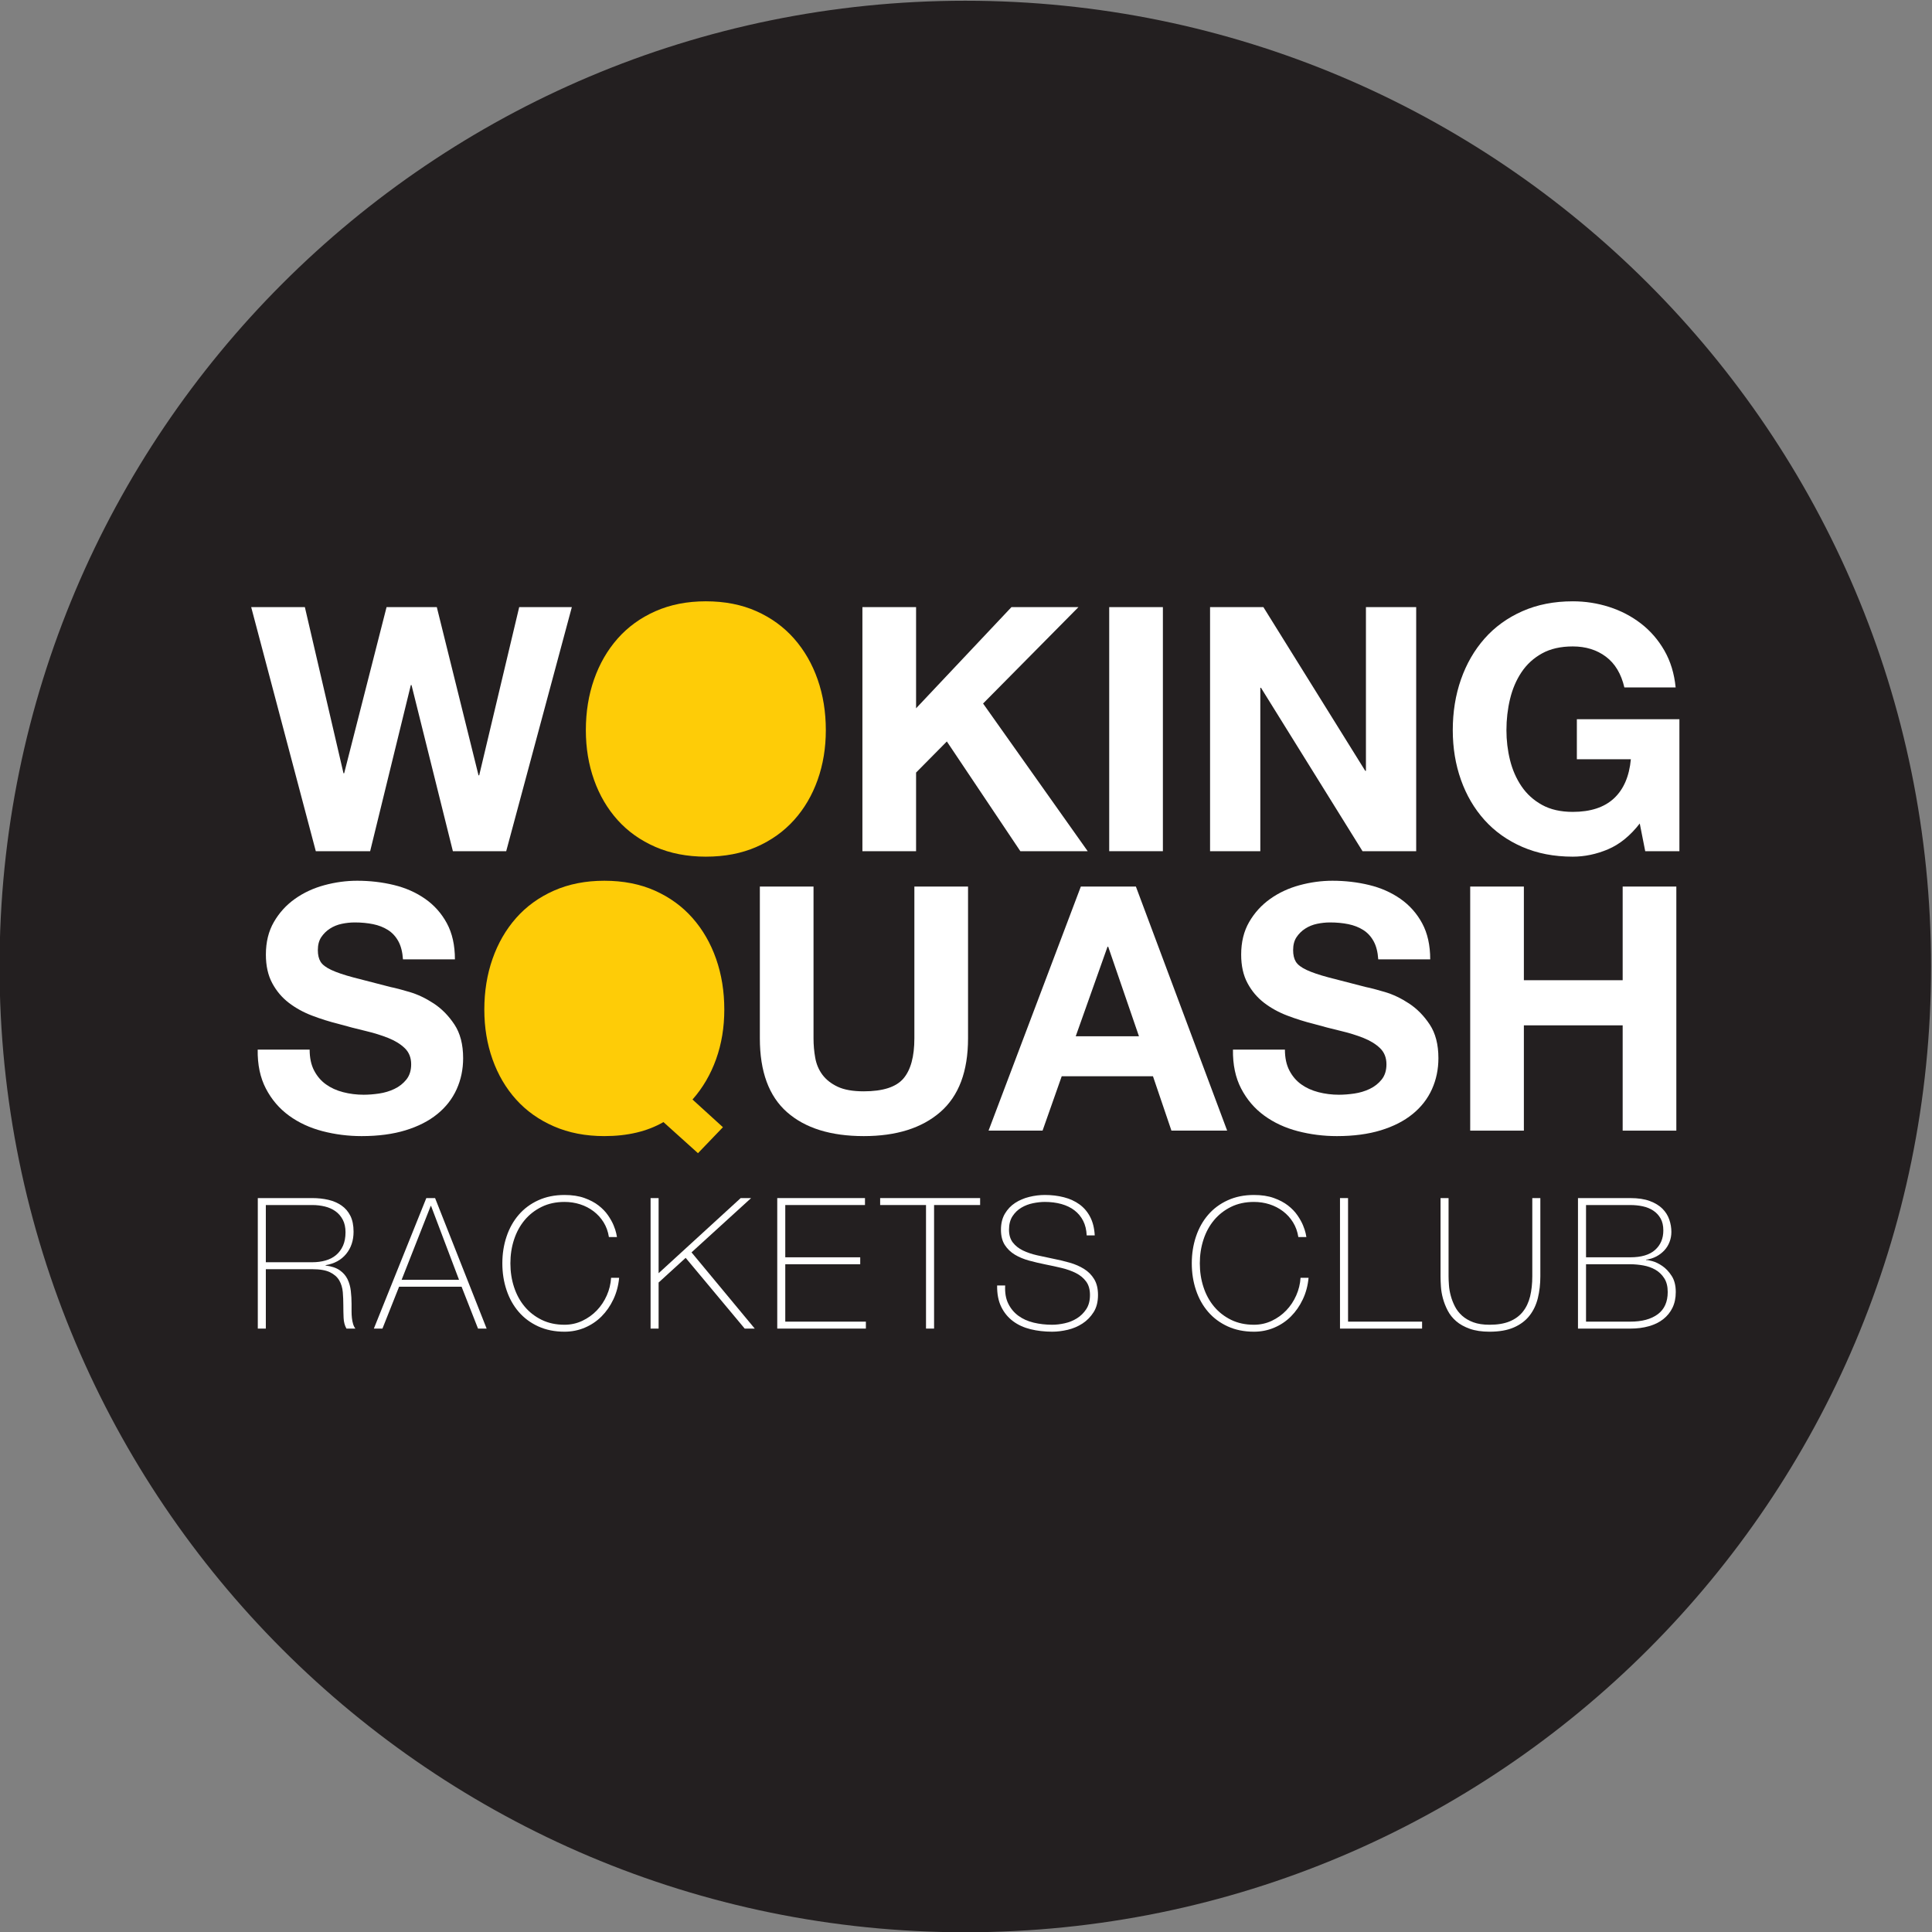 <?xml version="1.0" encoding="UTF-8" standalone="no"?>
<svg
   xmlns:dc="http://purl.org/dc/elements/1.1/"
   xmlns:cc="http://creativecommons.org/ns#"
   xmlns:rdf="http://www.w3.org/1999/02/22-rdf-syntax-ns#"
   xmlns:svg="http://www.w3.org/2000/svg"
   xmlns="http://www.w3.org/2000/svg"
   xmlns:sodipodi="http://sodipodi.sourceforge.net/DTD/sodipodi-0.dtd"
   xmlns:inkscape="http://www.inkscape.org/namespaces/inkscape"
   viewBox="0 0 548.031 548.033"
   height="154.667mm"
   width="154.666mm"
   xml:space="preserve"
   id="svg2"
   version="1.1"
   inkscape:version="0.91 r13725"
   sodipodi:docname="WSRC Logo Final.svg"><rect x="0" y="0" width="548.031" height="548.033" fill="#808080" stroke="none"/><sodipodi:namedview
     pagecolor="#ffffff"
     bordercolor="#666666"
     borderopacity="1"
     objecttolerance="10"
     gridtolerance="10"
     guidetolerance="10"
     inkscape:pageopacity="0"
     inkscape:pageshadow="2"
     inkscape:window-width="1920"
     inkscape:window-height="1024"
     id="namedview3530"
     showgrid="false"
     inkscape:zoom="0.74208031"
     inkscape:cx="793.70001"
     inkscape:cy="345.64996"
     inkscape:window-x="1280"
     inkscape:window-y="0"
     inkscape:window-maximized="1"
     inkscape:current-layer="svg2"
     units="mm"
     fit-margin-top="0"
     fit-margin-left="0"
     fit-margin-right="0"
     fit-margin-bottom="0" /><defs
     id="defs6"><clipPath
       id="clipPath46"
       clipPathUnits="userSpaceOnUse"><path
         id="path44"
         d="m 0,841.89 1190.551,0 0,-841.89 L 0,0 Z"
         inkscape:connector-curvature="0" /></clipPath></defs><g
     id="g40"
     transform="matrix(1.333,0,0,-1.333,-519.685,837.166)"><g
       id="g42"
       clip-path="url(#clipPath46)"><g
         id="g48"
         transform="translate(800.787,422.363)"><path
           inkscape:connector-curvature="0"
           d="m 0,0 c 0,-113.503 -92.01,-205.513 -205.51,-205.513 -113.504,0 -205.513,92.01 -205.513,205.513 0,113.498 92.009,205.512 205.513,205.512 C -92.01,205.512 0,113.498 0,0"
           style="fill:#231f20;fill-opacity:1;fill-rule:nonzero;stroke:none"
           id="path50" /></g><g
         id="g52"
         transform="translate(456.311,359.429)"><path
           inkscape:connector-curvature="0"
           d="m 0,0 c 1.012,0 1.951,0.124 2.816,0.369 0.87,0.246 1.617,0.629 2.236,1.149 0.623,0.517 1.116,1.179 1.481,1.983 0.363,0.803 0.543,1.762 0.543,2.879 0,1.036 -0.192,1.924 -0.58,2.664 C 6.106,9.783 5.587,10.386 4.937,10.853 4.291,11.317 3.536,11.654 2.682,11.862 1.828,12.07 0.931,12.174 0,12.174 l -9.881,0 0,-12.174 z m -11.59,13.653 11.59,0 c 1.216,0 2.358,-0.124 3.421,-0.369 1.061,-0.248 1.996,-0.65 2.801,-1.209 C 7.026,11.519 7.653,10.786 8.107,9.882 8.562,8.973 8.788,7.844 8.788,6.496 8.788,4.629 8.265,3.055 7.215,1.77 6.164,0.487 4.706,-0.312 2.836,-0.622 l 0,-0.077 C 4.11,-0.854 5.114,-1.193 5.853,-1.711 6.591,-2.23 7.142,-2.865 7.507,-3.617 7.869,-4.367 8.1,-5.198 8.204,-6.104 8.308,-7.014 8.361,-7.921 8.361,-8.827 l 0,-1.597 c 0,-0.519 0.023,-1.004 0.077,-1.458 0.05,-0.455 0.135,-0.876 0.254,-1.264 0.116,-0.389 0.278,-0.711 0.485,-0.972 l -1.905,0 c -0.365,0.648 -0.565,1.407 -0.604,2.275 -0.038,0.868 -0.058,1.771 -0.058,2.702 0,0.935 -0.038,1.863 -0.114,2.783 -0.081,0.92 -0.328,1.742 -0.74,2.469 C 5.341,-3.163 4.683,-2.581 3.79,-2.14 2.897,-1.697 1.632,-1.479 0,-1.479 l -9.881,0 0,-12.639 -1.709,0 z"
           style="fill:#ffffff;fill-opacity:1;fill-rule:nonzero;stroke:none"
           id="path54" /></g><g
         id="g56"
         transform="translate(487.541,355.696)"><path
           inkscape:connector-curvature="0"
           d="m 0,0 -5.949,15.712 -0.077,0 L -12.214,0 Z m -6.961,17.386 1.866,0 10.97,-27.772 -1.832,0 -3.497,8.908 -13.302,0 -3.54,-8.908 -1.828,0 z"
           style="fill:#ffffff;fill-opacity:1;fill-rule:nonzero;stroke:none"
           id="path58" /></g><g
         id="g60"
         transform="translate(496.759,359.195)"><path
           inkscape:connector-curvature="0"
           d="m 0,0 c 0,2.024 0.297,3.923 0.896,5.699 0.593,1.776 1.459,3.319 2.586,4.626 1.128,1.311 2.513,2.342 4.16,3.093 1.647,0.753 3.509,1.13 5.584,1.13 1.63,0 3.046,-0.215 4.239,-0.644 1.189,-0.427 2.198,-0.959 3.013,-1.595 0.816,-0.634 1.486,-1.328 2.005,-2.08 0.516,-0.752 0.912,-1.458 1.185,-2.12 0.273,-0.661 0.462,-1.231 0.565,-1.71 0.101,-0.481 0.155,-0.747 0.155,-0.798 l -1.713,0 c -0.18,1.168 -0.558,2.212 -1.127,3.131 -0.569,0.92 -1.285,1.706 -2.14,2.354 -0.854,0.648 -1.807,1.14 -2.858,1.477 -1.051,0.337 -2.159,0.506 -3.324,0.506 -1.817,0 -3.437,-0.35 -4.864,-1.05 C 6.938,11.319 5.729,10.378 4.745,9.198 3.76,8.02 3.009,6.639 2.49,5.057 1.97,3.476 1.713,1.79 1.713,0 c 0,-1.789 0.257,-3.475 0.777,-5.056 0.519,-1.584 1.27,-2.963 2.255,-4.142 0.984,-1.18 2.193,-2.12 3.617,-2.821 1.427,-0.698 3.047,-1.048 4.864,-1.048 1.346,0 2.612,0.278 3.789,0.835 1.181,0.558 2.213,1.296 3.093,2.216 0.882,0.919 1.59,1.985 2.121,3.192 0.532,1.204 0.834,2.455 0.913,3.752 l 1.711,0 c -0.153,-1.661 -0.565,-3.191 -1.223,-4.59 -0.662,-1.401 -1.504,-2.611 -2.527,-3.637 -1.025,-1.025 -2.214,-1.82 -3.561,-2.391 -1.351,-0.572 -2.79,-0.857 -4.316,-0.857 -2.075,0 -3.937,0.378 -5.584,1.128 -1.647,0.754 -3.032,1.784 -4.16,3.094 -1.127,1.307 -1.993,2.85 -2.586,4.627 C 0.297,-3.923 0,-2.022 0,0"
           style="fill:#ffffff;fill-opacity:1;fill-rule:nonzero;stroke:none"
           id="path62" /></g><g
         id="g64"
         transform="translate(528.304,373.082)"><path
           inkscape:connector-curvature="0"
           d="m 0,0 1.708,0 0,-15.986 L 19.174,0 21.39,0 8.711,-11.553 l 13.456,-16.218 -2.139,0 -12.564,15.052 -5.756,-5.251 0,-9.801 -1.708,0 z"
           style="fill:#ffffff;fill-opacity:1;fill-rule:nonzero;stroke:none"
           id="path66" /></g><g
         id="g68"
         transform="translate(555.258,373.082)"><path
           inkscape:connector-curvature="0"
           d="m 0,0 18.669,0 0,-1.479 -16.961,0 0,-11.122 15.949,0 0,-1.479 -15.949,0 0,-12.213 17.153,0 0,-1.478 -18.861,0 z"
           style="fill:#ffffff;fill-opacity:1;fill-rule:nonzero;stroke:none"
           id="path70" /></g><g
         id="g72"
         transform="translate(577.156,371.603)"><path
           inkscape:connector-curvature="0"
           d="m 0,0 0,1.479 21.274,0 0,-1.479 -9.799,0 0,-26.292 -1.716,0 0,26.292 z"
           style="fill:#ffffff;fill-opacity:1;fill-rule:nonzero;stroke:none"
           id="path74" /></g><g
         id="g76"
         transform="translate(621.106,365.146)"><path
           inkscape:connector-curvature="0"
           d="m 0,0 c -0.055,1.193 -0.305,2.232 -0.758,3.112 -0.455,0.883 -1.07,1.621 -1.851,2.218 -0.774,0.596 -1.704,1.042 -2.778,1.343 -1.078,0.297 -2.252,0.446 -3.521,0.446 -0.778,0 -1.612,-0.091 -2.51,-0.273 -0.895,-0.181 -1.723,-0.498 -2.488,-0.952 -0.766,-0.454 -1.393,-1.065 -1.887,-1.828 -0.492,-0.766 -0.738,-1.718 -0.738,-2.859 0,-1.116 0.273,-2.022 0.816,-2.725 0.545,-0.698 1.258,-1.261 2.139,-1.691 0.883,-0.427 1.894,-0.771 3.033,-1.03 1.143,-0.258 2.297,-0.505 3.463,-0.74 1.191,-0.233 2.351,-0.511 3.48,-0.834 1.129,-0.326 2.141,-0.766 3.034,-1.325 0.896,-0.554 1.617,-1.281 2.16,-2.175 0.545,-0.897 0.814,-2.016 0.814,-3.365 0,-1.452 -0.308,-2.673 -0.931,-3.657 -0.623,-0.985 -1.409,-1.79 -2.354,-2.41 -0.947,-0.624 -1.998,-1.07 -3.148,-1.344 -1.159,-0.27 -2.266,-0.408 -3.329,-0.408 -1.63,0 -3.164,0.176 -4.589,0.526 -1.424,0.35 -2.67,0.918 -3.733,1.711 -1.062,0.791 -1.902,1.81 -2.51,3.055 -0.607,1.242 -0.9,2.761 -0.873,4.549 l 1.713,0 c -0.082,-1.53 0.137,-2.821 0.658,-3.868 0.518,-1.052 1.239,-1.915 2.157,-2.589 0.92,-0.675 2.006,-1.161 3.248,-1.458 1.248,-0.298 2.556,-0.447 3.929,-0.447 0.833,0 1.721,0.103 2.666,0.31 0.948,0.208 1.813,0.559 2.606,1.051 0.789,0.491 1.451,1.141 1.982,1.945 0.534,0.802 0.799,1.814 0.799,3.034 0,1.165 -0.273,2.12 -0.818,2.86 -0.543,0.738 -1.262,1.335 -2.154,1.788 -0.899,0.454 -1.911,0.815 -3.038,1.09 -1.127,0.27 -2.289,0.524 -3.482,0.757 -1.166,0.233 -2.32,0.505 -3.459,0.816 -1.143,0.311 -2.154,0.733 -3.037,1.264 -0.881,0.533 -1.592,1.22 -2.139,2.062 -0.541,0.843 -0.816,1.925 -0.816,3.248 0,1.322 0.277,2.457 0.836,3.404 0.558,0.946 1.285,1.711 2.181,2.295 0.893,0.582 1.897,1.009 3.014,1.283 1.111,0.271 2.217,0.409 3.305,0.409 1.455,0 2.804,-0.162 4.062,-0.488 1.26,-0.323 2.36,-0.829 3.311,-1.515 C -0.588,5.905 0.17,5.019 0.738,3.929 1.307,2.841 1.631,1.531 1.713,0 Z"
           style="fill:#ffffff;fill-opacity:1;fill-rule:nonzero;stroke:none"
           id="path78" /></g><g
         id="g80"
         transform="translate(643.47,359.195)"><path
           inkscape:connector-curvature="0"
           d="m 0,0 c 0,2.024 0.297,3.923 0.893,5.699 0.595,1.776 1.457,3.319 2.587,4.626 1.127,1.311 2.516,2.342 4.165,3.093 1.642,0.753 3.503,1.13 5.578,1.13 1.631,0 3.047,-0.215 4.24,-0.644 1.193,-0.427 2.197,-0.959 3.014,-1.595 0.818,-0.634 1.484,-1.328 2.003,-2.08 0.516,-0.752 0.913,-1.458 1.186,-2.12 0.273,-0.661 0.461,-1.231 0.566,-1.71 0.102,-0.481 0.155,-0.747 0.155,-0.798 l -1.711,0 c -0.184,1.168 -0.561,2.212 -1.131,3.131 -0.568,0.92 -1.279,1.706 -2.139,2.354 -0.853,0.648 -1.808,1.14 -2.857,1.477 -1.053,0.337 -2.16,0.506 -3.326,0.506 -1.817,0 -3.436,-0.35 -4.864,-1.05 C 6.936,11.319 5.73,10.378 4.742,9.198 3.758,8.02 3.006,6.639 2.49,5.057 1.971,3.476 1.711,1.79 1.711,0 c 0,-1.789 0.26,-3.475 0.779,-5.056 0.516,-1.584 1.268,-2.963 2.252,-4.142 0.988,-1.18 2.194,-2.12 3.617,-2.821 1.428,-0.698 3.047,-1.048 4.864,-1.048 1.347,0 2.613,0.278 3.795,0.835 1.175,0.558 2.209,1.296 3.087,2.216 0.883,0.919 1.59,1.985 2.122,3.192 0.531,1.204 0.839,2.455 0.916,3.752 l 1.709,0 c -0.155,-1.661 -0.563,-3.191 -1.225,-4.59 -0.662,-1.401 -1.504,-2.611 -2.527,-3.637 -1.024,-1.025 -2.209,-1.82 -3.559,-2.391 -1.348,-0.572 -2.787,-0.857 -4.318,-0.857 -2.075,0 -3.936,0.378 -5.578,1.128 -1.649,0.754 -3.038,1.784 -4.165,3.094 -1.13,1.307 -1.992,2.85 -2.587,4.627 C 0.297,-3.923 0,-2.022 0,0"
           style="fill:#ffffff;fill-opacity:1;fill-rule:nonzero;stroke:none"
           id="path82" /></g><g
         id="g84"
         transform="translate(675.011,373.082)"><path
           inkscape:connector-curvature="0"
           d="m 0,0 1.713,0 0,-26.293 15.754,0 0,-1.478 -17.467,0 z"
           style="fill:#ffffff;fill-opacity:1;fill-rule:nonzero;stroke:none"
           id="path86" /></g><g
         id="g88"
         transform="translate(698.114,373.082)"><path
           inkscape:connector-curvature="0"
           d="m 0,0 0,-16.647 c 0,-0.546 0.027,-1.182 0.082,-1.907 0.049,-0.727 0.18,-1.471 0.389,-2.235 0.203,-0.766 0.496,-1.518 0.873,-2.258 0.373,-0.738 0.888,-1.4 1.535,-1.983 0.65,-0.582 1.445,-1.048 2.392,-1.401 0.948,-0.349 2.094,-0.523 3.444,-0.523 1.709,0 3.144,0.239 4.295,0.72 1.154,0.476 2.09,1.164 2.801,2.06 0.712,0.895 1.228,1.978 1.539,3.248 0.308,1.27 0.466,2.697 0.466,4.279 l 0,16.647 1.713,0 0,-16.647 c 0,-1.66 -0.179,-3.204 -0.529,-4.629 -0.35,-1.426 -0.939,-2.67 -1.77,-3.735 -0.828,-1.064 -1.935,-1.898 -3.324,-2.509 -1.385,-0.61 -3.121,-0.914 -5.191,-0.914 -1.635,0 -3.035,0.208 -4.201,0.622 -1.166,0.416 -2.137,0.955 -2.897,1.616 -0.765,0.661 -1.371,1.419 -1.81,2.275 -0.442,0.855 -0.778,1.717 -1.012,2.587 -0.234,0.868 -0.377,1.711 -0.426,2.526 -0.055,0.82 -0.078,1.537 -0.078,2.161 l 0,16.647 z"
           style="fill:#ffffff;fill-opacity:1;fill-rule:nonzero;stroke:none"
           id="path90" /></g><g
         id="g92"
         transform="translate(736.776,346.789)"><path
           inkscape:connector-curvature="0"
           d="M 0,0 C 2.49,0 4.441,0.524 5.854,1.575 7.266,2.623 7.973,4.201 7.973,6.301 7.973,7.493 7.727,8.472 7.234,9.235 6.742,10.001 6.111,10.604 5.35,11.047 4.584,11.486 3.725,11.791 2.783,11.959 1.836,12.128 0.908,12.213 0,12.213 l -9.41,0 0,-12.213 z m 0,13.692 c 2.359,0 4.121,0.523 5.289,1.574 1.168,1.049 1.75,2.431 1.75,4.142 0,1.012 -0.193,1.861 -0.582,2.547 -0.389,0.689 -0.908,1.244 -1.559,1.674 -0.644,0.427 -1.392,0.73 -2.234,0.914 C 1.82,24.724 0.932,24.813 0,24.813 l -9.41,0 0,-11.121 z m -11.123,12.601 11.123,0 c 1.658,0 3.049,-0.209 4.16,-0.623 1.115,-0.415 2.014,-0.96 2.686,-1.633 0.674,-0.676 1.16,-1.446 1.459,-2.314 0.297,-0.87 0.447,-1.746 0.447,-2.626 0,-0.754 -0.131,-1.467 -0.391,-2.14 C 8.105,16.282 7.736,15.687 7.254,15.169 6.773,14.65 6.203,14.215 5.543,13.865 4.885,13.516 4.148,13.287 3.344,13.186 l 0.078,-0.08 C 3.605,13.134 4.033,13.053 4.707,12.874 5.381,12.691 6.088,12.348 6.826,11.843 7.566,11.337 8.229,10.637 8.809,9.742 9.395,8.847 9.686,7.7 9.686,6.301 9.686,5.028 9.451,3.915 8.986,2.956 8.52,1.996 7.863,1.187 7.02,0.524 6.182,-0.138 5.16,-0.636 3.967,-0.973 2.775,-1.312 1.451,-1.479 0,-1.479 l -11.123,0 z"
           style="fill:#ffffff;fill-opacity:1;fill-rule:nonzero;stroke:none"
           id="path94" /></g><g
         id="g96"
         transform="translate(456.698,400.238)"><path
           inkscape:connector-curvature="0"
           d="m 0,0 c 0.63,-1.213 1.466,-2.193 2.51,-2.945 1.042,-0.752 2.266,-1.309 3.674,-1.674 1.405,-0.363 2.86,-0.545 4.364,-0.545 1.018,0 2.11,0.084 3.274,0.254 1.163,0.17 2.255,0.498 3.273,0.982 1.018,0.485 1.866,1.153 2.546,2 0.679,0.85 1.019,1.928 1.019,3.239 0,1.406 -0.45,2.544 -1.346,3.418 -0.898,0.873 -2.073,1.601 -3.528,2.183 -1.455,0.582 -3.104,1.09 -4.947,1.527 -1.843,0.436 -3.71,0.92 -5.601,1.456 -1.941,0.484 -3.832,1.078 -5.675,1.781 -1.843,0.703 -3.491,1.611 -4.946,2.728 -1.455,1.116 -2.631,2.51 -3.528,4.184 -0.898,1.672 -1.346,3.697 -1.346,6.072 0,2.668 0.569,4.984 1.71,6.948 1.139,1.965 2.63,3.601 4.473,4.91 1.843,1.31 3.928,2.279 6.257,2.91 2.327,0.63 4.655,0.946 6.983,0.946 2.715,0 5.322,-0.303 7.82,-0.91 2.497,-0.606 4.716,-1.589 6.656,-2.946 1.939,-1.357 3.479,-3.091 4.619,-5.201 1.139,-2.109 1.71,-4.668 1.71,-7.674 l -11.057,0 c -0.098,1.551 -0.425,2.837 -0.982,3.856 -0.558,1.017 -1.298,1.818 -2.219,2.4 -0.922,0.582 -1.977,0.993 -3.165,1.236 C 11.36,31.377 10.063,31.5 8.657,31.5 7.735,31.5 6.813,31.401 5.893,31.208 4.971,31.014 4.134,30.674 3.383,30.19 2.63,29.705 2.012,29.098 1.528,28.371 1.042,27.644 0.8,26.722 0.8,25.607 c 0,-1.019 0.194,-1.843 0.582,-2.474 0.388,-0.631 1.152,-1.213 2.292,-1.746 1.139,-0.533 2.715,-1.067 4.728,-1.6 2.012,-0.533 4.643,-1.213 7.893,-2.037 0.97,-0.193 2.315,-0.545 4.037,-1.055 1.721,-0.509 3.431,-1.322 5.128,-2.437 1.698,-1.115 3.165,-2.608 4.402,-4.473 1.236,-1.867 1.855,-4.256 1.855,-7.166 0,-2.377 -0.462,-4.582 -1.383,-6.619 -0.921,-2.037 -2.291,-3.795 -4.109,-5.273 -1.819,-1.481 -4.074,-2.633 -6.766,-3.457 -2.691,-0.823 -5.808,-1.237 -9.347,-1.237 -2.862,0 -5.638,0.354 -8.33,1.055 -2.691,0.703 -5.068,1.807 -7.129,3.31 -2.061,1.502 -3.698,3.42 -4.91,5.747 -1.213,2.328 -1.795,5.093 -1.745,8.293 l 11.057,0 C -0.945,2.691 -0.631,1.213 0,0"
           style="fill:#ffffff;fill-opacity:1;fill-rule:nonzero;stroke:none"
           id="path98" /></g><g
         id="g100"
         transform="translate(531.042,389.254)"><path
           inkscape:connector-curvature="0"
           d="m 0,0 c -3.444,-1.986 -7.638,-2.982 -12.585,-2.982 -3.977,0 -7.554,0.691 -10.729,2.074 -3.177,1.381 -5.856,3.285 -8.039,5.711 -2.182,2.424 -3.855,5.273 -5.019,8.547 -1.164,3.273 -1.746,6.8 -1.746,10.584 0,3.879 0.582,7.48 1.746,10.802 1.164,3.321 2.837,6.22 5.019,8.693 2.183,2.474 4.862,4.412 8.039,5.82 3.175,1.406 6.752,2.109 10.729,2.109 4.025,0 7.613,-0.703 10.767,-2.109 3.151,-1.408 5.819,-3.346 8.001,-5.82 2.183,-2.473 3.856,-5.372 5.02,-8.693 1.164,-3.322 1.746,-6.923 1.746,-10.802 0,-3.784 -0.582,-7.299 -1.746,-10.549 C 10.039,10.137 8.366,7.275 6.183,4.803 L 12.658,-1.09 7.347,-6.619 Z"
           style="fill:#fecc07;fill-opacity:1;fill-rule:nonzero;stroke:none"
           id="path102" /></g><g
         id="g104"
         transform="translate(589.965,391.4)"><path
           inkscape:connector-curvature="0"
           d="m 0,0 c -3.928,-3.418 -9.36,-5.129 -16.294,-5.129 -7.033,0 -12.476,1.697 -16.331,5.092 -3.856,3.394 -5.784,8.633 -5.784,15.713 l 0,32.299 11.421,0 0,-32.299 c 0,-1.406 0.12,-2.789 0.364,-4.147 0.242,-1.357 0.751,-2.558 1.527,-3.599 0.776,-1.043 1.855,-1.893 3.238,-2.547 1.381,-0.654 3.236,-0.983 5.565,-0.983 4.073,0 6.885,0.911 8.438,2.729 1.551,1.818 2.328,4.668 2.328,8.547 l 0,32.299 11.421,0 0,-32.299 C 5.893,8.645 3.928,3.42 0,0"
           style="fill:#ffffff;fill-opacity:1;fill-rule:nonzero;stroke:none"
           id="path106" /></g><g
         id="g108"
         transform="translate(632.23,407.514)"><path
           inkscape:connector-curvature="0"
           d="m 0,0 -6.547,19.059 -0.144,0 L -13.457,0 Z m -0.654,31.862 19.422,-51.94 -11.858,0 -3.928,11.566 -19.421,0 -4.075,-11.566 -11.494,0 19.641,51.94 z"
           style="fill:#ffffff;fill-opacity:1;fill-rule:nonzero;stroke:none"
           id="path110" /></g><g
         id="g112"
         transform="translate(664.237,400.238)"><path
           inkscape:connector-curvature="0"
           d="m 0,0 c 0.629,-1.213 1.465,-2.193 2.51,-2.945 1.041,-0.752 2.265,-1.309 3.672,-1.674 1.406,-0.363 2.861,-0.545 4.365,-0.545 1.019,0 2.109,0.084 3.273,0.254 1.164,0.17 2.256,0.498 3.274,0.982 1.019,0.485 1.867,1.153 2.547,2 0.677,0.85 1.017,1.928 1.017,3.239 0,1.406 -0.449,2.544 -1.345,3.418 C 18.414,5.602 17.24,6.33 15.785,6.912 14.33,7.494 12.68,8.002 10.838,8.439 8.994,8.875 7.129,9.359 5.236,9.895 c -1.939,0.484 -3.832,1.078 -5.674,1.781 -1.843,0.703 -3.492,1.611 -4.947,2.728 -1.453,1.116 -2.631,2.51 -3.527,4.184 -0.899,1.672 -1.346,3.697 -1.346,6.072 0,2.668 0.57,4.984 1.709,6.948 1.139,1.965 2.631,3.601 4.475,4.91 1.842,1.31 3.928,2.279 6.256,2.91 2.328,0.63 4.656,0.946 6.982,0.946 2.717,0 5.322,-0.303 7.82,-0.91 2.498,-0.606 4.717,-1.589 6.657,-2.946 1.939,-1.357 3.48,-3.091 4.619,-5.201 1.138,-2.109 1.711,-4.668 1.711,-7.674 l -11.059,0 c -0.098,1.551 -0.424,2.837 -0.982,3.856 -0.557,1.017 -1.297,1.818 -2.217,2.4 -0.922,0.582 -1.977,0.993 -3.166,1.236 C 11.359,31.377 10.063,31.5 8.656,31.5 7.734,31.5 6.813,31.401 5.891,31.208 4.969,31.014 4.133,30.674 3.381,30.19 2.629,29.705 2.012,29.098 1.527,28.371 1.041,27.644 0.799,26.722 0.799,25.607 c 0,-1.019 0.193,-1.843 0.582,-2.474 0.389,-0.631 1.152,-1.213 2.291,-1.746 1.141,-0.533 2.717,-1.067 4.728,-1.6 2.012,-0.533 4.645,-1.213 7.893,-2.037 0.971,-0.193 2.316,-0.545 4.039,-1.055 1.721,-0.509 3.43,-1.322 5.127,-2.437 1.697,-1.115 3.166,-2.608 4.402,-4.473 1.237,-1.867 1.854,-4.256 1.854,-7.166 0,-2.377 -0.461,-4.582 -1.381,-6.619 -0.922,-2.037 -2.291,-3.795 -4.111,-5.273 -1.819,-1.481 -4.073,-2.633 -6.764,-3.457 -2.691,-0.823 -5.809,-1.237 -9.348,-1.237 -2.863,0 -5.638,0.354 -8.33,1.055 -2.691,0.703 -5.068,1.807 -7.129,3.31 -2.062,1.502 -3.699,3.42 -4.91,5.747 -1.213,2.328 -1.795,5.093 -1.746,8.293 l 11.057,0 C -0.947,2.691 -0.631,1.213 0,0"
           style="fill:#ffffff;fill-opacity:1;fill-rule:nonzero;stroke:none"
           id="path114" /></g><g
         id="g116"
         transform="translate(714.138,439.375)"><path
           inkscape:connector-curvature="0"
           d="m 0,0 0,-19.932 21.023,0 0,19.932 11.42,0 0,-51.94 -11.42,0 0,22.406 -21.023,0 0,-22.406 -11.42,0 0,51.94 z"
           style="fill:#ffffff;fill-opacity:1;fill-rule:nonzero;stroke:none"
           id="path118" /></g><g
         id="g120"
         transform="translate(486.233,446.9)"><path
           inkscape:connector-curvature="0"
           d="m 0,0 -8.802,35.354 -0.145,0 L -17.604,0 -29.17,0 l -13.749,51.939 11.421,0 8.22,-35.353 0.146,0 9.02,35.353 10.693,0 8.875,-35.79 0.146,0 8.511,35.79 11.202,0 L 11.348,0 Z"
           style="fill:#ffffff;fill-opacity:1;fill-rule:nonzero;stroke:none"
           id="path122" /></g><g
         id="g124"
         transform="translate(516.275,483.454)"><path
           inkscape:connector-curvature="0"
           d="m 0,0 c 1.164,3.321 2.837,6.22 5.019,8.693 2.183,2.474 4.862,4.412 8.039,5.82 3.175,1.406 6.752,2.109 10.729,2.109 4.025,0 7.613,-0.703 10.767,-2.109 3.152,-1.408 5.819,-3.346 8.001,-5.82 2.183,-2.473 3.856,-5.372 5.02,-8.693 1.164,-3.322 1.746,-6.923 1.746,-10.802 0,-3.783 -0.582,-7.311 -1.746,-10.585 -1.164,-3.273 -2.837,-6.123 -5.02,-8.547 -2.182,-2.425 -4.849,-4.329 -8.001,-5.711 -3.154,-1.381 -6.742,-2.073 -10.767,-2.073 -3.977,0 -7.554,0.692 -10.729,2.073 -3.177,1.382 -5.856,3.286 -8.039,5.711 -2.182,2.424 -3.855,5.274 -5.019,8.547 -1.164,3.274 -1.746,6.802 -1.746,10.585 0,3.879 0.582,7.48 1.746,10.802"
           style="fill:#fecc07;fill-opacity:1;fill-rule:nonzero;stroke:none"
           id="path126" /></g><g
         id="g128"
         transform="translate(584.801,498.839)"><path
           inkscape:connector-curvature="0"
           d="M 0,0 0,-21.532 20.296,0 34.554,0 14.258,-20.514 l 22.261,-31.425 -14.332,0 -15.64,23.35 -6.547,-6.619 0,-16.731 -11.421,0 0,51.939 z"
           style="fill:#ffffff;fill-opacity:1;fill-rule:nonzero;stroke:none"
           id="path130" /></g><path
         inkscape:connector-curvature="0"
         d="m 637.321,446.9 -11.422,0 0,51.939 11.422,0 z"
         style="fill:#ffffff;fill-opacity:1;fill-rule:nonzero;stroke:none"
         id="path132" /><g
         id="g134"
         transform="translate(658.708,498.839)"><path
           inkscape:connector-curvature="0"
           d="m 0,0 21.678,-34.845 0.144,0 0,34.845 10.694,0 0,-51.939 -11.42,0 -21.606,34.771 -0.144,0 0,-34.771 -10.694,0 0,51.939 z"
           style="fill:#ffffff;fill-opacity:1;fill-rule:nonzero;stroke:none"
           id="path136" /></g><g
         id="g138"
         transform="translate(732.034,447.3)"><path
           inkscape:connector-curvature="0"
           d="m 0,0 c -2.473,-1.043 -4.973,-1.564 -7.492,-1.564 -3.979,0 -7.555,0.691 -10.731,2.073 -3.177,1.382 -5.855,3.285 -8.039,5.711 -2.181,2.424 -3.855,5.273 -5.019,8.547 -1.162,3.273 -1.744,6.801 -1.744,10.585 0,3.878 0.582,7.479 1.744,10.801 1.164,3.322 2.838,6.22 5.019,8.694 2.184,2.473 4.862,4.412 8.039,5.819 3.176,1.406 6.752,2.109 10.731,2.109 2.666,0 5.248,-0.399 7.746,-1.2 2.498,-0.8 4.752,-1.976 6.766,-3.528 2.011,-1.552 3.673,-3.468 4.982,-5.746 1.311,-2.28 2.109,-4.9 2.4,-7.857 l -10.91,0 c -0.679,2.91 -1.99,5.092 -3.93,6.547 -1.939,1.455 -4.291,2.183 -7.054,2.183 -2.572,0 -4.754,-0.498 -6.547,-1.491 -1.795,-0.995 -3.25,-2.329 -4.365,-4.001 -1.117,-1.674 -1.928,-3.578 -2.438,-5.711 -0.51,-2.135 -0.763,-4.341 -0.763,-6.619 0,-2.183 0.253,-4.305 0.763,-6.366 0.51,-2.062 1.321,-3.917 2.438,-5.565 1.115,-1.65 2.57,-2.971 4.365,-3.965 1.793,-0.994 3.975,-1.491 6.547,-1.491 3.781,0 6.703,0.957 8.765,2.874 2.061,1.915 3.26,4.691 3.6,8.329 l -11.492,0 0,8.511 21.822,0 0,-28.079 -7.273,0 -1.164,5.892 C 4.729,2.873 2.473,1.042 0,0"
           style="fill:#ffffff;fill-opacity:1;fill-rule:nonzero;stroke:none"
           id="path140" /></g></g></g></svg>